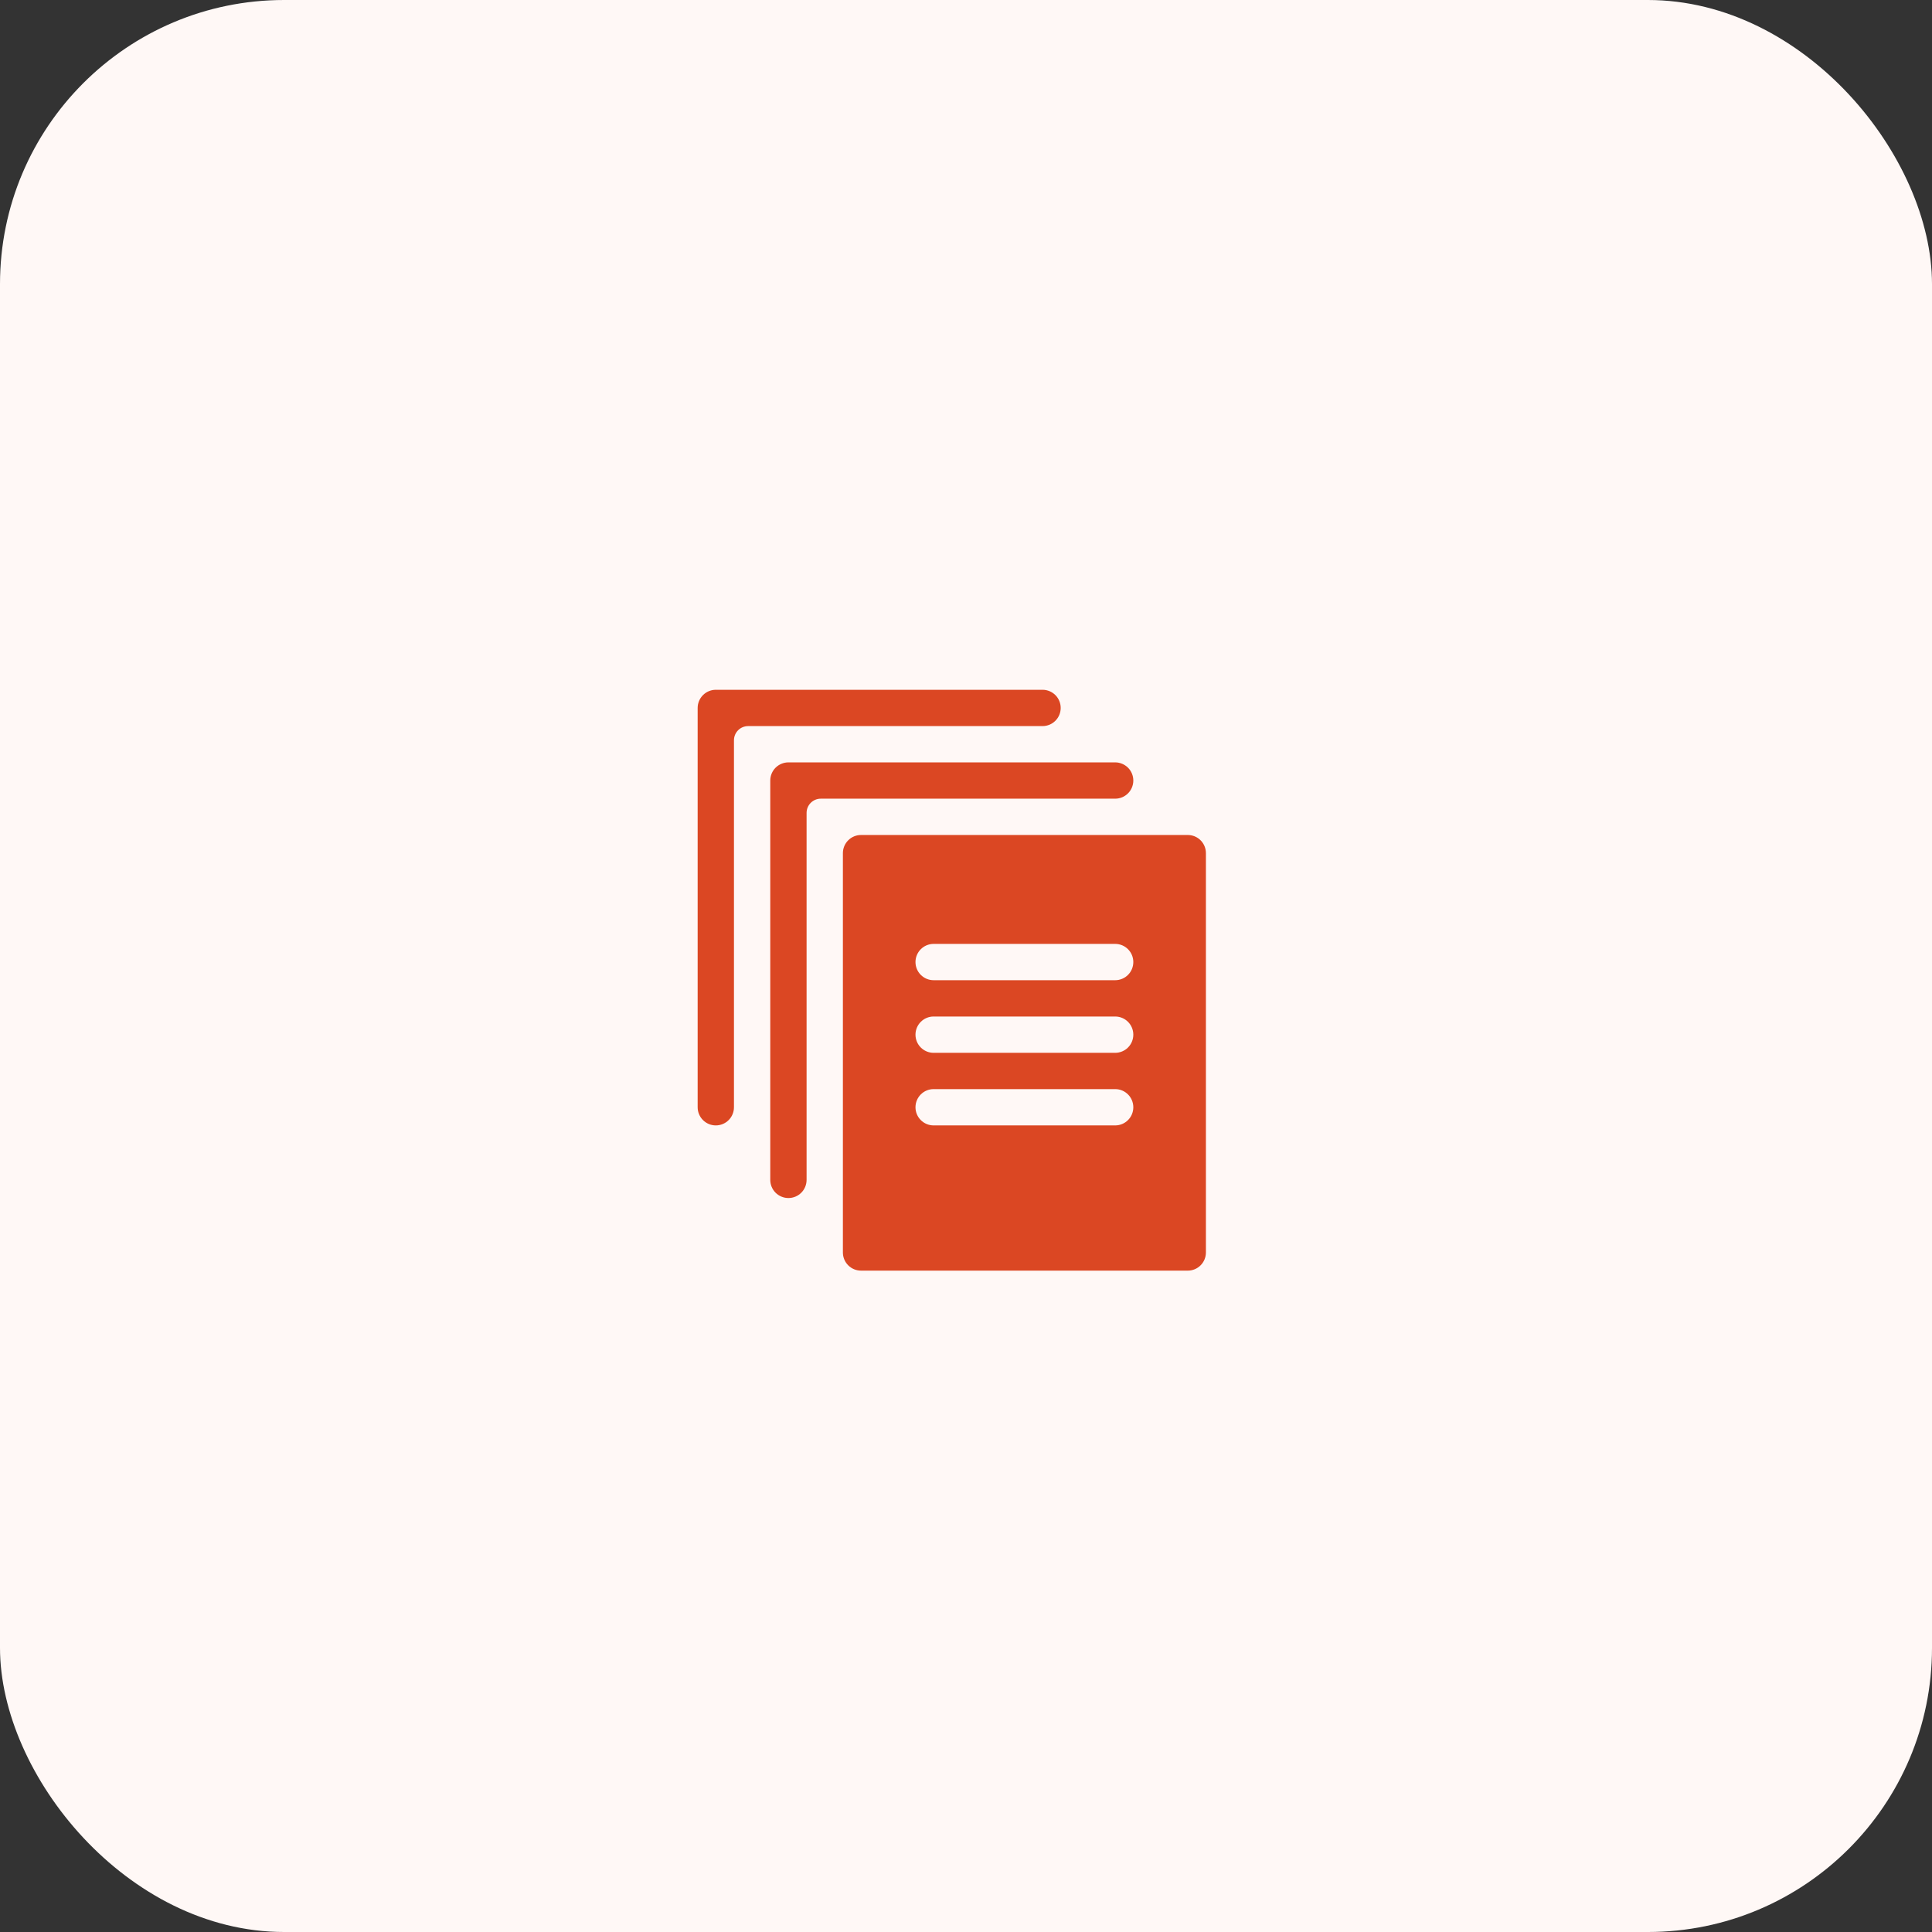 <svg width="68" height="68" viewBox="0 0 68 68" fill="none" xmlns="http://www.w3.org/2000/svg">
<rect x="0" y="0" width="68" height="68" fill="#333333" stroke="none"/>
<rect width="68" height="68" rx="10" fill="#FFF8F6"/>
<g clip-path="url(#clip0_1067_40083)">
<path d="M41.806 29.389H30.306C30.136 29.389 29.974 29.456 29.854 29.576C29.734 29.696 29.667 29.858 29.667 30.028V44.083C29.667 44.253 29.734 44.415 29.854 44.535C29.974 44.655 30.136 44.722 30.306 44.722H41.806C41.975 44.722 42.138 44.655 42.257 44.535C42.377 44.415 42.444 44.253 42.444 44.083V30.028C42.444 29.858 42.377 29.696 42.257 29.576C42.138 29.456 41.975 29.389 41.806 29.389ZM39.889 38.972C39.889 39.325 39.603 39.611 39.25 39.611H32.861C32.508 39.611 32.222 39.325 32.222 38.972V38.972C32.222 38.619 32.508 38.333 32.861 38.333H39.25C39.603 38.333 39.889 38.619 39.889 38.972V38.972ZM39.889 36.417C39.889 36.77 39.603 37.056 39.25 37.056H32.861C32.508 37.056 32.222 36.77 32.222 36.417V36.417C32.222 36.064 32.508 35.778 32.861 35.778H39.25C39.603 35.778 39.889 36.064 39.889 36.417V36.417ZM39.889 33.861C39.889 34.214 39.603 34.5 39.25 34.5H32.861C32.508 34.5 32.222 34.214 32.222 33.861V33.861C32.222 33.508 32.508 33.222 32.861 33.222H39.25C39.603 33.222 39.889 33.508 39.889 33.861V33.861Z" fill="#DB4723"/>
<path d="M25.833 38.333V26.056C25.833 25.779 26.057 25.556 26.333 25.556H36.694C37.047 25.556 37.333 25.27 37.333 24.917V24.917C37.333 24.747 37.266 24.585 37.146 24.465C37.026 24.345 36.864 24.278 36.694 24.278H25.194C25.025 24.278 24.863 24.345 24.743 24.465C24.623 24.585 24.555 24.747 24.555 24.917V38.972C24.555 39.142 24.623 39.304 24.743 39.424C24.863 39.544 25.025 39.611 25.194 39.611V39.611C25.547 39.611 25.833 39.325 25.833 38.972V38.333Z" fill="#DB4723"/>
<path d="M28.389 40.889V28.611C28.389 28.335 28.613 28.111 28.889 28.111H39.25C39.603 28.111 39.889 27.825 39.889 27.472V27.472C39.889 27.303 39.822 27.14 39.702 27.02C39.582 26.901 39.419 26.833 39.25 26.833H27.75C27.581 26.833 27.418 26.901 27.298 27.02C27.178 27.14 27.111 27.303 27.111 27.472V41.528C27.111 41.697 27.178 41.86 27.298 41.98C27.418 42.099 27.581 42.167 27.75 42.167V42.167C28.103 42.167 28.389 41.881 28.389 41.528V40.889Z" fill="#DB4723"/>
</g>
<defs>
<clipPath id="clip0_1067_40083">
<rect width="23" height="23" fill="white" transform="translate(22 23)"/>
</clipPath>
</defs>
</svg>
